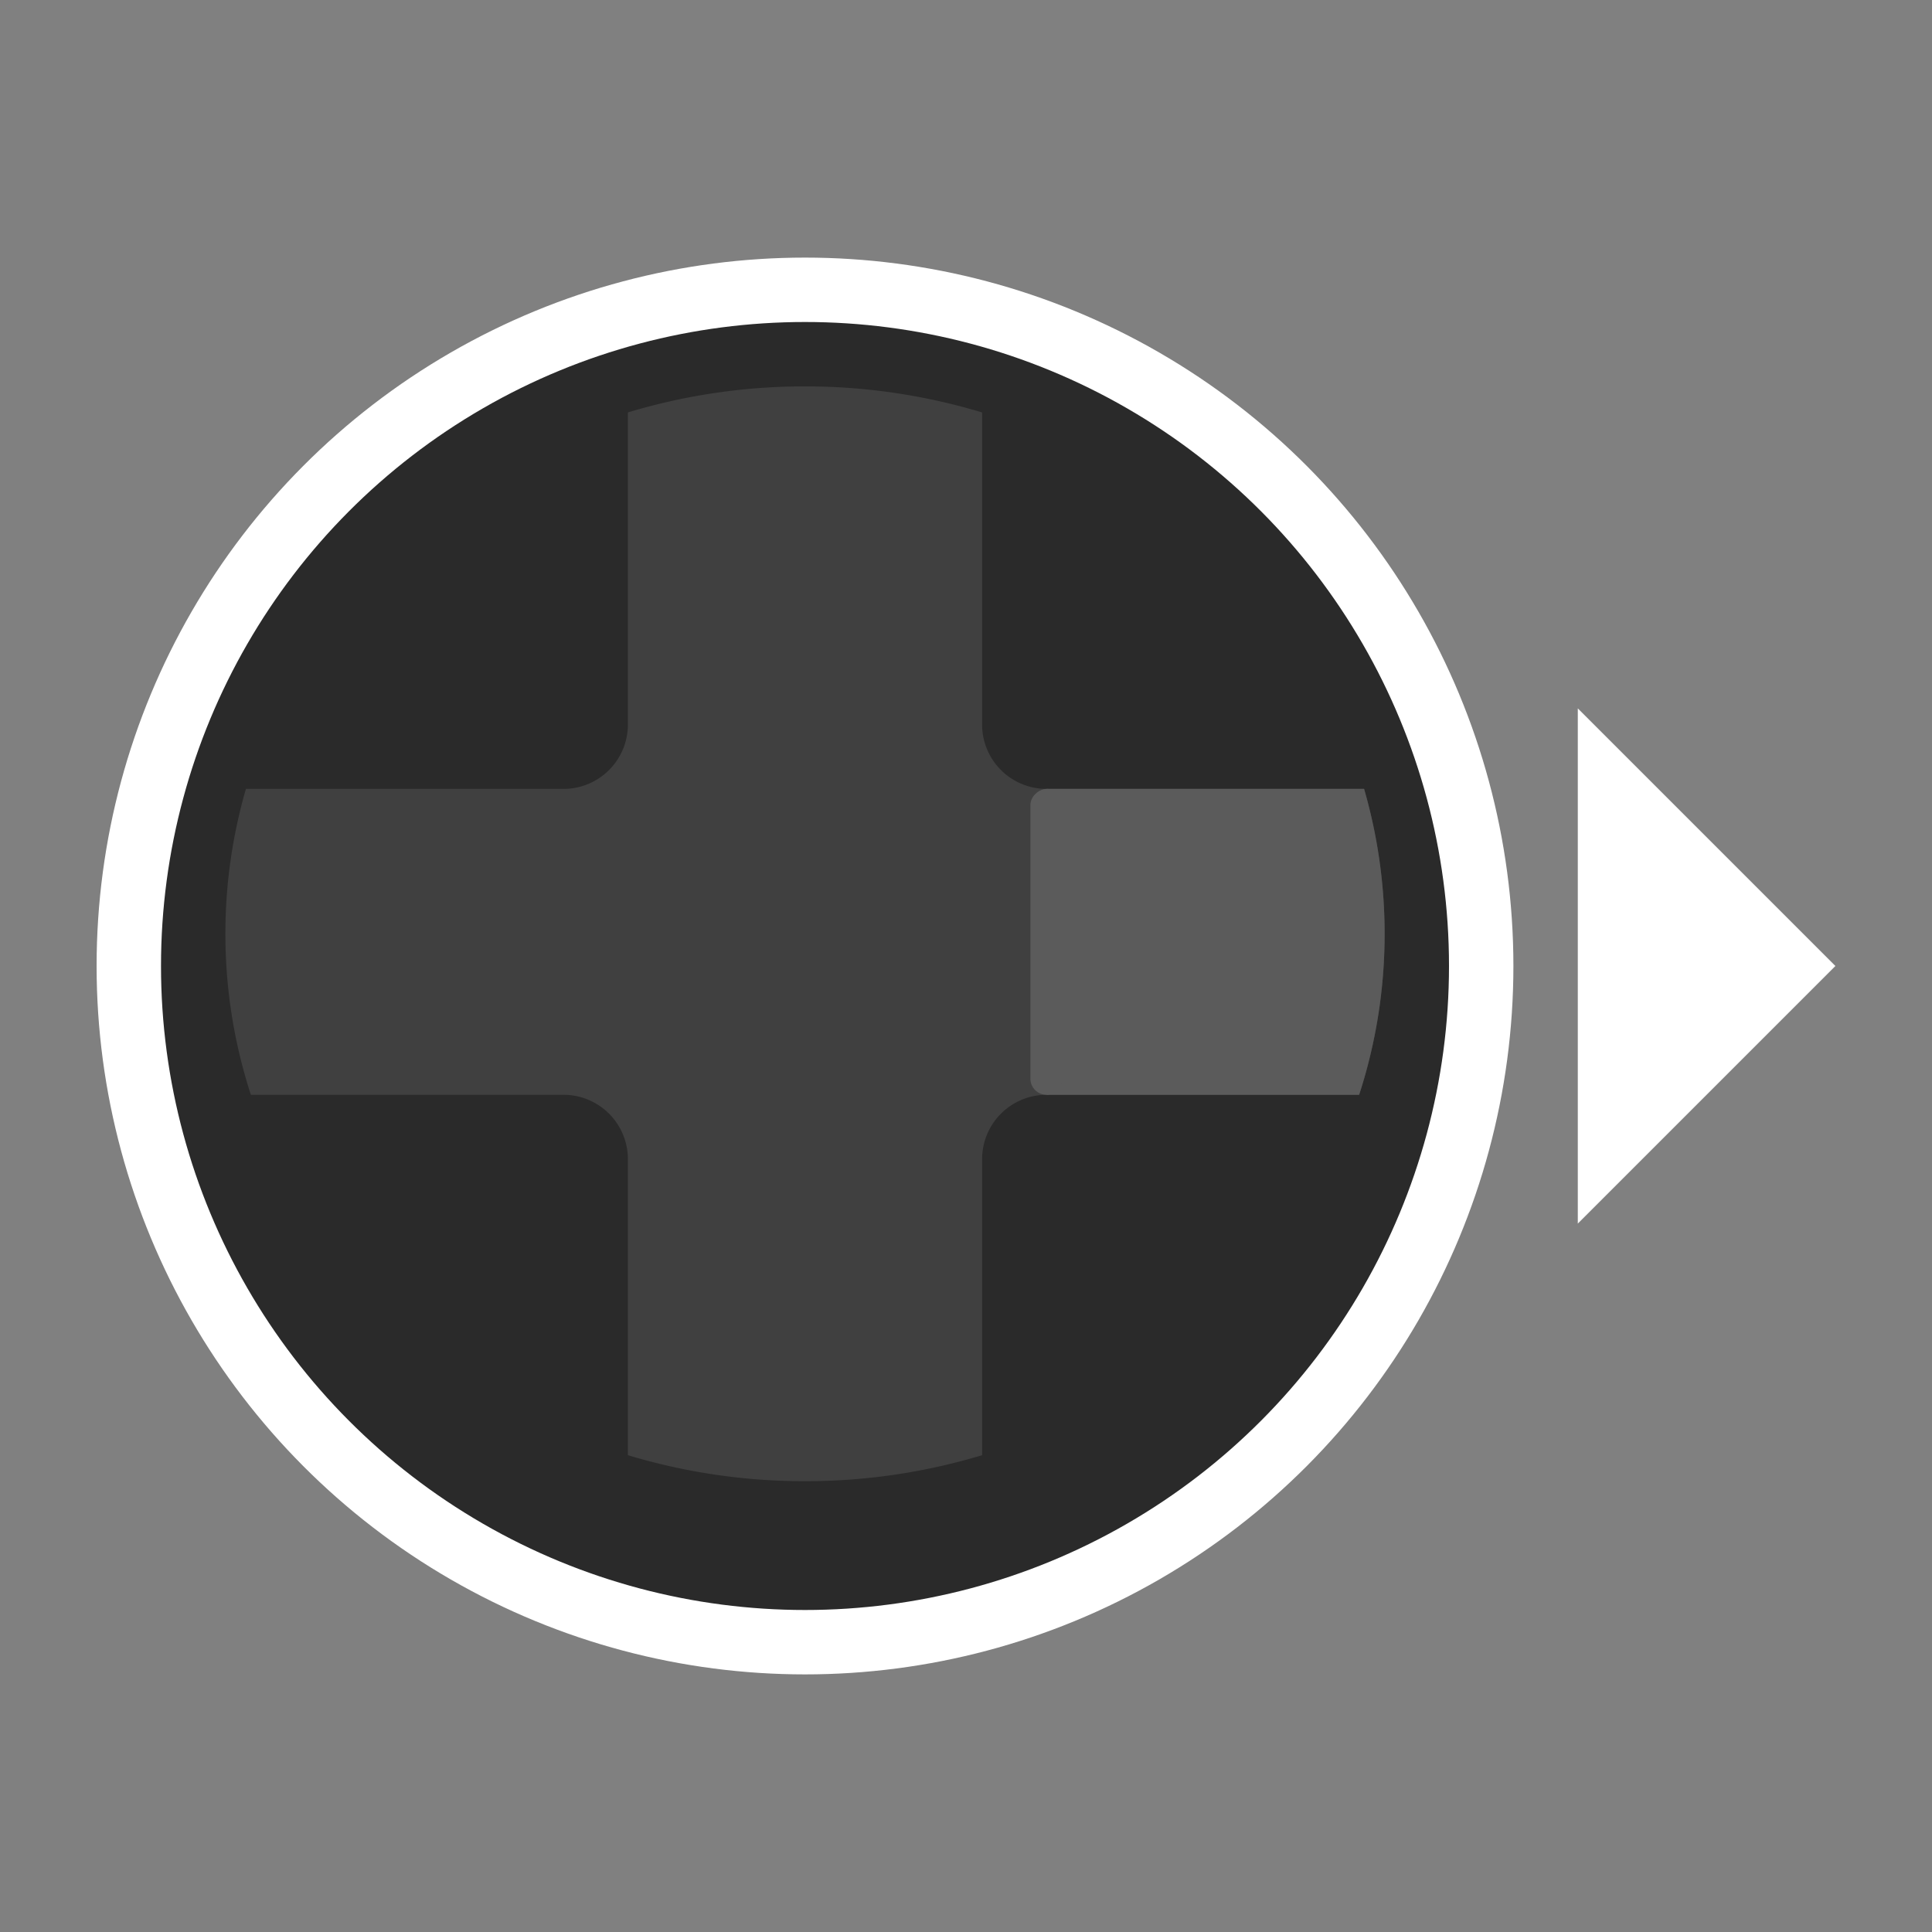 <svg xmlns="http://www.w3.org/2000/svg" width="120" height="120"><rect width="100%" height="100%" fill="#808080" stroke="none"/><defs><clipPath id="a"><path d="M0 0h120v120H0z"/></clipPath></defs><g clip-path="url(#a)"><circle cx="42" cy="42" r="42" fill="#2a2a2a" stroke="#fff" stroke-width="4" data-name="Ellipse 45" transform="translate(8 18)"/><path fill="#2a2a2a" d="M50 96a35.984 35.984 0 0 1-11-1.711V75a4 4 0 0 0-4-4H15.711A35.98 35.98 0 0 1 14 60a35.987 35.987 0 0 1 1.712-11H35a4 4 0 0 0 4-4V25.711A35.983 35.983 0 0 1 50 24a35.99 35.99 0 0 1 11 1.712V45a4 4 0 0 0 4 4h19.289A35.988 35.988 0 0 1 86 60a35.993 35.993 0 0 1-1.712 11H65a4 4 0 0 0-4 4v19.288A35.988 35.988 0 0 1 50 96Z" data-name="Subtraction 45"/><path fill="#404040" d="M50 92a37.932 37.932 0 0 1-11-1.616V72a4 4 0 0 0-4-4H15.582A32.272 32.272 0 0 1 14 58a32.31 32.31 0 0 1 1.275-9H35a4 4 0 0 0 4-4V25.616A37.927 37.927 0 0 1 50 24a37.936 37.936 0 0 1 11 1.617V45a4 4 0 0 0 4 4h19.726a32.312 32.312 0 0 1 1.275 9 32.278 32.278 0 0 1-1.582 10H65a4 4 0 0 0-4 4v18.384A37.934 37.934 0 0 1 50 92Z" data-name="Subtraction 46"/><path fill="#fff" d="M114 60 98 76V44Z" data-name="Polygon 6"/><path fill="#5b5b5b" d="M84.418 68H65V49h19.726a32.348 32.348 0 0 1 1.275 9 32.262 32.262 0 0 1-1.583 10Z" data-name="Subtraction 48"/><rect width="19" height="2" fill="#5b5b5b" data-name="Rectangle 197" rx="1" transform="rotate(90 8.5 57.5)"/></g></svg>
